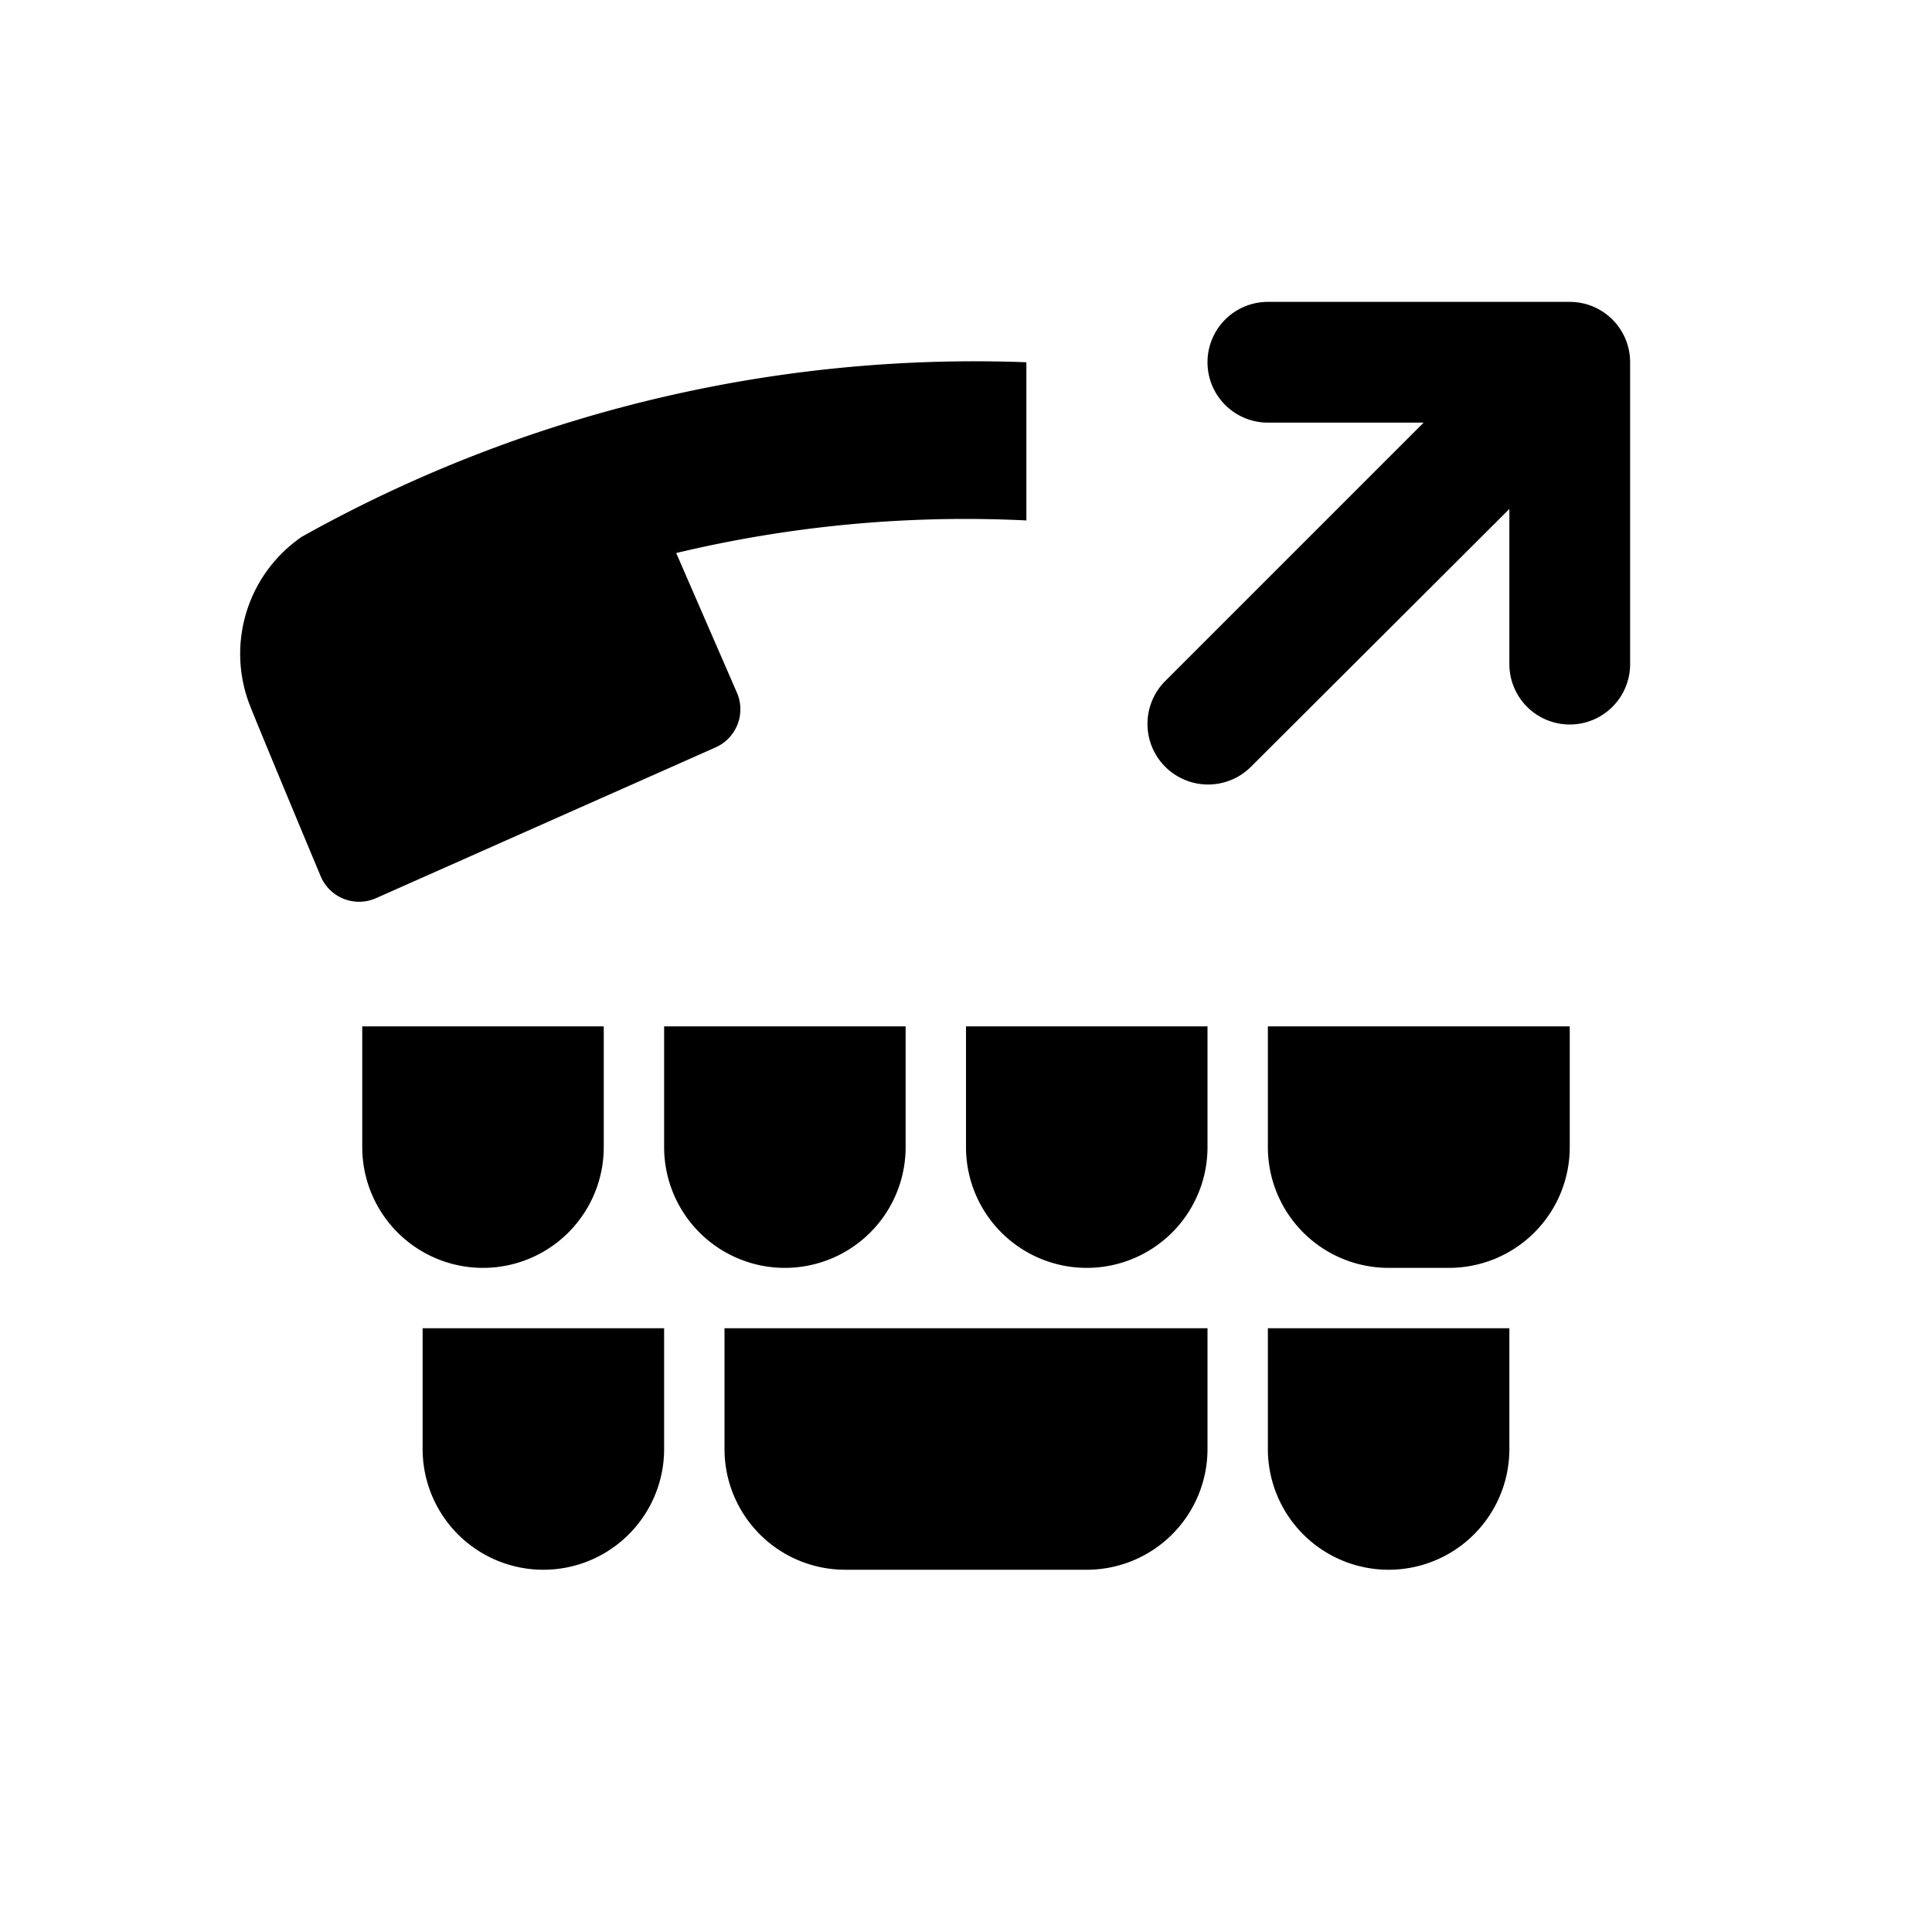<svg id="icon" xmlns="http://www.w3.org/2000/svg" viewBox="0 0 32 32"><title>call-rtt-outgoing</title><path d="M10,19V17H6v2a2,2,0,0,0,4,0Z"/><path d="M7,24a2,2,0,0,0,4,0V22H7Z"/><path d="M21,24a2,2,0,0,0,4,0V22H21Z"/><path d="M15,19V17H11v2a2,2,0,0,0,4,0Z"/><path d="M12,24a2,2,0,0,0,2,2h4a2,2,0,0,0,2-2V22H12Z"/><path d="M16,19a2,2,0,0,0,4,0V17H16Z"/><path d="M21,19a2,2,0,0,0,2,2h1a2,2,0,0,0,2-2V17H21Z"/><path d="M11.85,12.38a.69.69,0,0,0,.35-.92l-1-2.3A20.62,20.62,0,0,1,17,8.62V6A22.83,22.83,0,0,0,5,8.89a2.35,2.35,0,0,0-.87,2.77h0c.13.34,1.18,2.85,1.18,2.85a.69.69,0,0,0,.91.37Z"/><path d="M26,5H21a1,1,0,0,0,0,2h2.58l-4.28,4.28a1,1,0,0,0,1.42,1.42L25,8.43V11a1,1,0,1,0,2,0V6A1,1,0,0,0,26,5Z"/></svg>